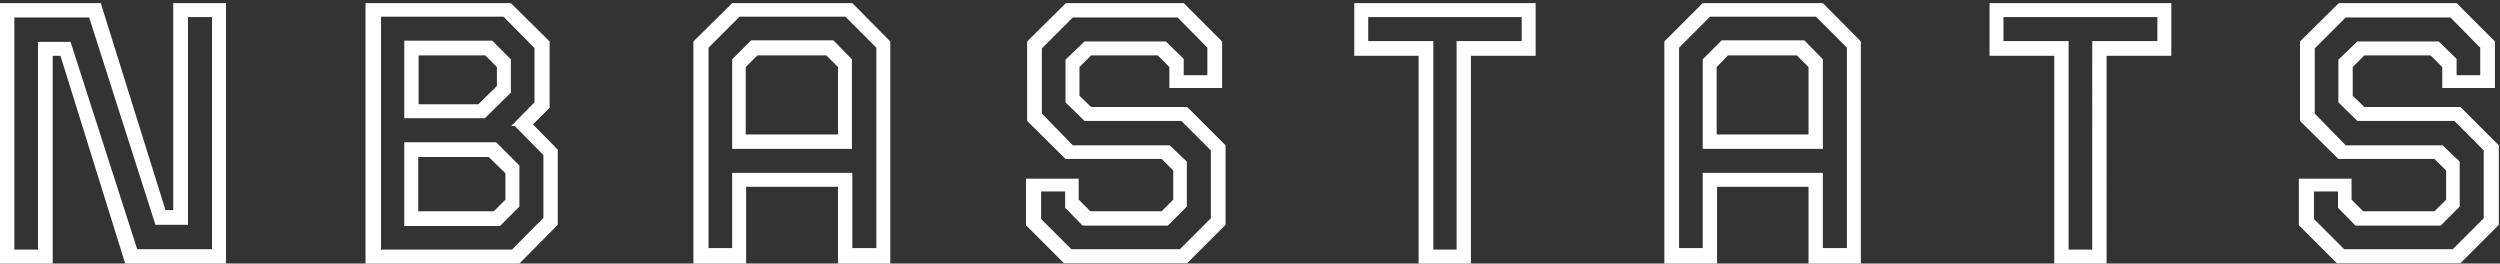 <svg width="645" height="68" fill="none" xmlns="http://www.w3.org/2000/svg">
  <rect width="100%" height="100%" fill="#333333" stroke="none"/>
  <path d="M3.7 64.4h6.1V10.8h8.4l17.2 53.5h19.3V4.4h-6.2V58h-8.4L23 4.5H3.7v59.9ZM0 68V.8h26l16.7 53.4h2V.8h13.6V68h-26L15.6 14.4h-2V68H0Zm94.3 0V.8h37.5l10 9.9v17.1l-4.3 4.3 6.4 6.5V58L134 68H94.3Zm3.9-3.6h33.9l8.1-8.2V40l-7.4-7.5h-.9l6-6.1v-14l-8-8.1H98.3v60Zm6.1-6.2V36.7H128l6 6v10.6l-5 5h-24.7Zm0-27.7v-20H127l4.8 4.8v8.6l-6.7 6.6h-20.8Zm3.6 24h19.5l3-3v-6.8l-4.3-4.2h-18.2v14Zm0-27.6h15.5l4.8-4.7v-4.9l-3-3H108V27Zm71 41.1V10.7l10-9.9h31l9.8 9.9V68h-13.5V48.2h-23.7V68H179Zm3.9-4h6.1V44.6h31V64h6.2V12.3l-8-8h-27.3l-8 8V64Zm9.7-29.3h23.7V17.3l-3-3h-17.8l-3 3v17.4Zm-3.6 3.7V15.3l4.9-4.9H215l4.8 4.9v23.1h-31ZM274.6 68l-9.9-9.9v-12h13.6v5.4l3 3h18.4l3-3V44l-3-3h-24.8l-9.9-9.8V10.7l10-9.9h30.4l9.9 9.9v12h-13.6v-5.4l-3-3h-17.2l-3 3v7.4l3 2.9h24.8l9.9 9.9V58l-9.9 9.9h-31.7Zm1.8-3.7h28l8-8V38.8l-7.6-7.6h-25l-4.9-4.8v-11l4.9-4.7h21l4.6 4.5v4.2h6.1v-7.1l-7.7-7.8h-27l-8 8v16.8l8 8.2h25l4.4 4.2v11.6l-4.9 4.9h-22l-4.5-4.6v-4.2h-6.2v7.1l7.8 7.8ZM366 68V14.4h-16.6V.8h46.8v13.6h-16.7V68H366Zm3.7-3.6h6.1V10.6h16.8V4.4H353v6.2h16.8v53.8Zm59.7 3.6V10.7l9.9-9.9h31l9.8 9.9V68h-13.5V48.2H443V68h-13.5Zm3.8-4h6.1V44.6h31V64h6.2V12.3l-8-8h-27.3l-8 8V64Zm9.7-29.3h23.7V17.3l-3-3h-17.8l-2.9 3v17.4Zm-3.6 3.7V15.3l4.9-4.9h21.3l4.8 4.9v23.1h-31ZM530 68V14.4h-16.7V.8h46.9v13.6h-16.7V68H530Zm3.7-3.6h6.1V10.6h16.8V4.4h-39.7v6.2h16.8v53.8ZM603 68l-9.9-9.9v-12h13.6v5.4l3 3h18.4l3-3V44l-3-3h-24.8l-9.9-9.8V10.7l10-9.9h30.4l9.9 9.9v12h-13.6v-5.4l-3-3H610l-3 3v7.4l3 2.9h24.8l9.9 9.9V58l-9.9 9.9h-31.7Zm1.8-3.7h28l8-8V38.8l-7.6-7.6h-25l-4.9-4.8v-11l4.9-4.7h21l4.6 4.5v4.2h6.1v-7.1l-7.7-7.8h-27l-8 8v16.8l8 8.2h25l4.4 4.2v11.6l-4.9 4.9h-22l-4.5-4.6v-4.2H597v7.1l7.8 7.8Z" fill="#fff"/>
</svg>
